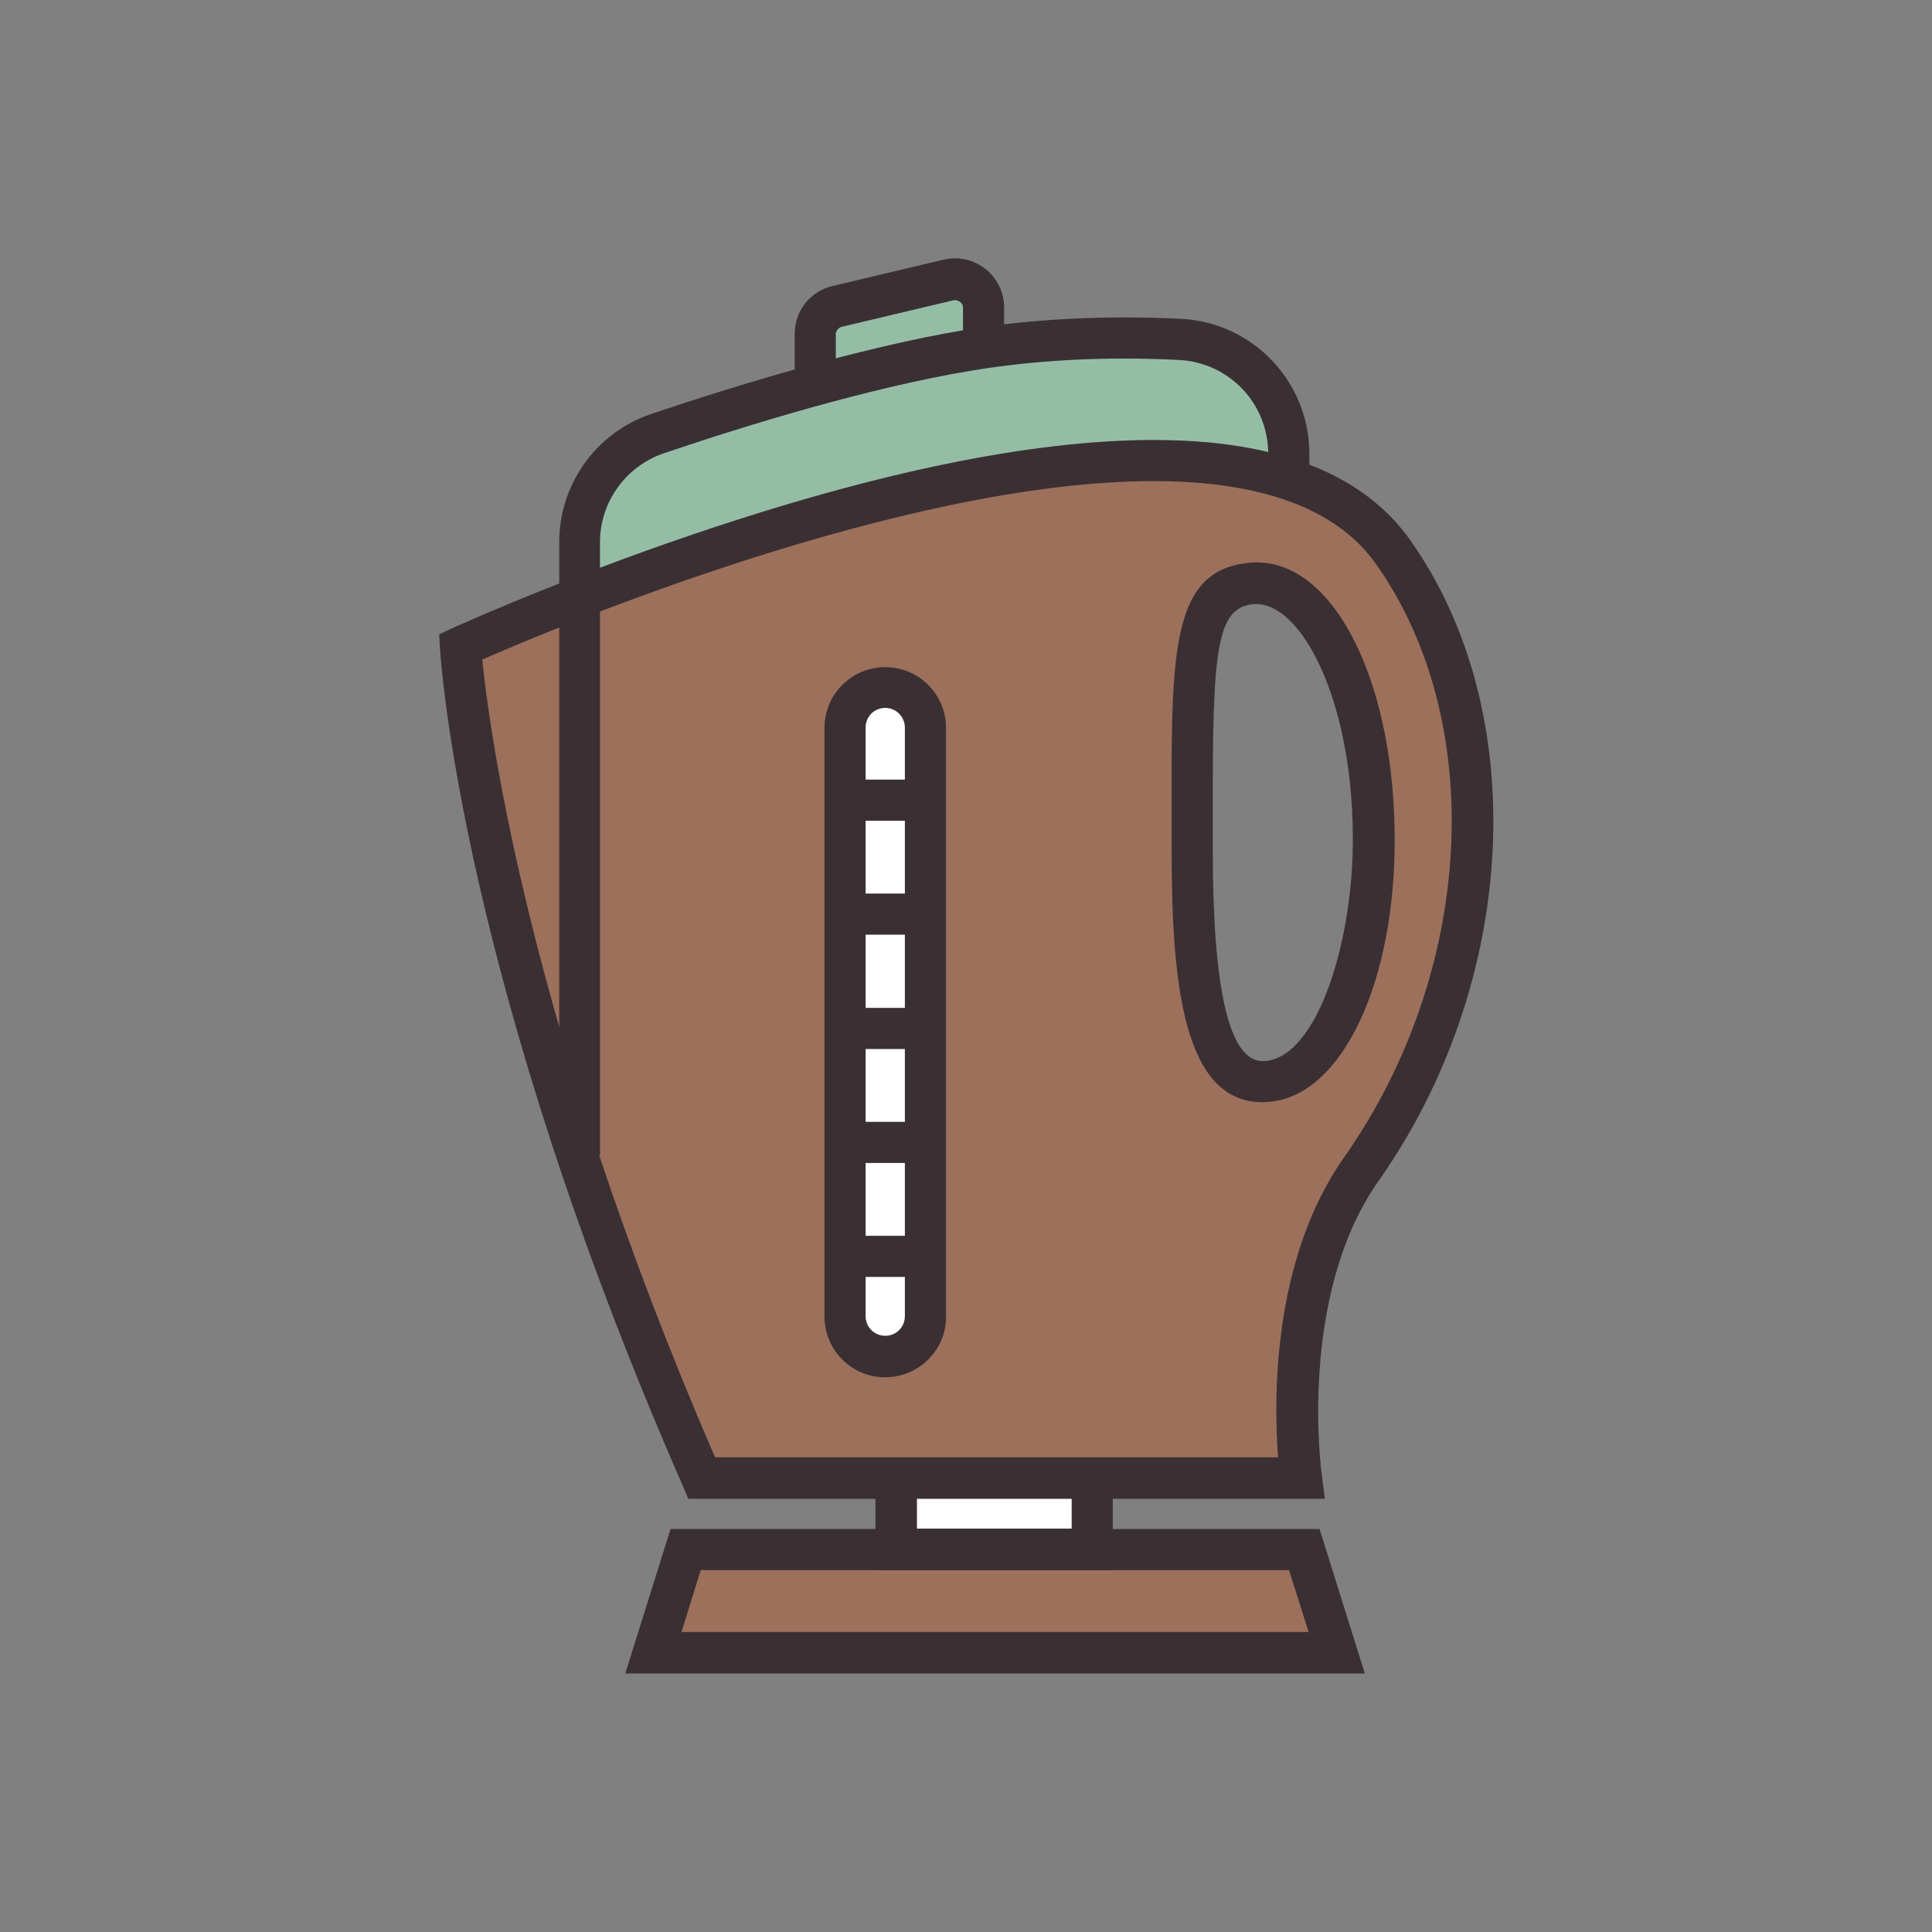 <?xml version="1.0" encoding="utf-8"?>
<!-- Generator: Adobe Illustrator 18.0.0, SVG Export Plug-In . SVG Version: 6.00 Build 0)  -->
<!DOCTYPE svg PUBLIC "-//W3C//DTD SVG 1.1//EN" "http://www.w3.org/Graphics/SVG/1.1/DTD/svg11.dtd">
<svg version="1.1" id="Layer_1" xmlns="http://www.w3.org/2000/svg" xmlns:xlink="http://www.w3.org/1999/xlink" x="0px" y="0px"
	 width="512px" height="512px" viewBox="0 0 512 512" enable-background="new 0 0 512 512" xml:space="preserve">
<rect x="0" y="0" width="512" height="512" fill="#808080" stroke="none"/>
<g>
	<g>
		<path fill="#95BDA6" d="M341.6,120.3v6.3l-0.3,0.3c-50.8-16.5-140.2,13-187.6,31.4v-14.6c0-13.1,8.3-24.7,20.7-28.8
			c20.9-7,54.1-17.3,81.8-22c20.9-3.5,41.1-3.7,56.7-2.9C329,90.7,341.6,104.1,341.6,120.3z"/>
	</g>
	<g>
		<path fill="#95BDA6" d="M216.1,102.1V88.5c0-3.5,2.4-6.5,5.8-7.3l29.5-7c4.7-1.1,9.3,2.5,9.3,7.3v10.6"/>
	</g>
	<g>
		<rect x="237.6" y="391.7" fill="#FFFFFF" width="51.9" height="18.9"/>
	</g>
	<g>
		<path fill="#9D705C" d="M369.1,146.3C322,79.9,122,171.5,122,171.5s5,85.5,63.9,220.3h158.9c0,0-7.1-49.1,15.9-81.8
			C395.1,261,401.6,192.2,369.1,146.3z M335.7,286.6c-16.1,1.2-19.7-25.8-19.7-61.2c0-48.3-1.4-69.5,15.9-70.8
			c17.3-1.3,31.8,28.9,32.2,66.2C364.5,256.5,351.8,285.4,335.7,286.6z"/>
	</g>
	<g>
		<path fill="#FFFFFF" d="M234.6,359.5L234.6,359.5c-5.9,0-10.7-4.8-10.7-10.7v-156c0-5.9,4.8-10.7,10.7-10.7l0,0
			c5.9,0,10.7,4.8,10.7,10.7v156C245.3,354.7,240.5,359.5,234.6,359.5z"/>
	</g>
	<g>
		<polygon fill="#9D705C" points="345.7,410.6 263.7,410.6 181.7,410.6 173.1,438 263.7,438 354.3,438 		"/>
	</g>
	<g>
		<path fill="#3A3033" d="M351.1,397.2H182.4l-1.4-3.3c-58.7-134.2-64.2-218.6-64.4-222.1l-0.2-3.7l3.4-1.6
			c0.3-0.1,27.6-12.6,63.9-24.9c48.9-16.6,90-25,122.1-25c32.6,0,55.4,8.9,67.9,26.5c32.3,45.6,28.8,117.1-8.4,169.9
			c-21.5,30.6-15.1,77.4-15,77.9L351.1,397.2z M189.5,386.2h149.2c-1.1-14.7-1.8-52.1,17.5-79.5c34.6-49.2,38.1-115.4,8.4-157.3
			c-10.3-14.5-30.1-21.9-58.9-21.9c-66.3,0-158.8,38.9-177.9,47.3C129.6,192.5,139.8,271.4,189.5,386.2z"/>
	</g>
	<g>
		<path fill="#3A3033" d="M361.7,443.5h-196l12-38.3l172,0L361.7,443.5z M180.6,432.5h166.2l-5.2-16.4l-155.9,0L180.6,432.5z"/>
	</g>
	<g>
		<path fill="#3A3033" d="M334.6,292.1c-21.2,0-24.1-32.1-24.1-66.7c0-3.5,0-6.9,0-10.2c-0.1-42.9-0.1-64.4,21-66.1
			c21.1-1.6,37.6,29.7,38.1,71.6c0.5,39.2-13.9,69.9-33.4,71.3C335.6,292.1,335.1,292.1,334.6,292.1z M333,160.1c-0.2,0-0.5,0-0.7,0
			c-9.9,0.8-11,11.8-10.9,55.1c0,3.3,0,6.7,0,10.2c0,37,4.4,55.8,13.2,55.8c0.2,0,0.4,0,0.6,0c14.2-1.1,23.7-32.7,23.3-60.3
			C358.2,185,344.8,160.1,333,160.1z"/>
	</g>
	<g>
		<path fill="#3A3033" d="M234.6,365c-8.9,0-16.1-7.2-16.1-16.1v-156c0-8.9,7.2-16.1,16.1-16.1c8.9,0,16.1,7.2,16.1,16.1v156
			C250.8,357.7,243.5,365,234.6,365z M234.6,187.6c-2.9,0-5.2,2.3-5.2,5.2v156c0,2.9,2.3,5.2,5.2,5.2c2.9,0,5.2-2.3,5.2-5.2v-156
			C239.8,190,237.5,187.6,234.6,187.6z"/>
	</g>
	<g>
		<path fill="#3A3033" d="M159.1,306.2h-10.9V143.7c0-15.4,9.8-29.1,24.4-34c22.5-7.6,55.1-17.5,82.7-22.2c17.9-3,37.4-4,57.8-3
			c19,1,33.9,16.7,33.9,35.8v6.3h-10.9v-6.3c0-13.3-10.3-24.2-23.6-24.9c-19.7-1-38.3,0-55.5,2.9c-26.8,4.5-58.9,14.3-81,21.8
			c-10.1,3.4-17,12.9-17,23.6V306.2z"/>
	</g>
	<g>
		<rect x="224" y="206.6" fill="#3A3033" width="21.3" height="10.9"/>
	</g>
	<g>
		<rect x="224" y="236.8" fill="#3A3033" width="21.3" height="10.9"/>
	</g>
	<g>
		<rect x="224" y="267.1" fill="#3A3033" width="21.3" height="10.9"/>
	</g>
	<g>
		<rect x="224" y="297.3" fill="#3A3033" width="21.3" height="10.9"/>
	</g>
	<g>
		<rect x="224" y="327.5" fill="#3A3033" width="21.3" height="10.9"/>
	</g>
	<g>
		<path fill="#3A3033" d="M221.5,102.1h-10.9V88.5c0-6.1,4.1-11.3,10-12.7l29.5-7c3.9-0.9,7.9,0,11.1,2.5c3.1,2.5,4.9,6.2,4.9,10.2
			v10.6h-10.9V81.6c0-0.9-0.5-1.4-0.8-1.6c-0.3-0.2-0.9-0.6-1.8-0.4l-29.5,7c-0.9,0.2-1.6,1.1-1.6,2V102.1z"/>
	</g>
	<g>
		<path fill="#3A3033" d="M294.9,416.1h-62.9v-29.8h62.9V416.1z M243,405.1h41v-8h-41V405.1z"/>
	</g>
</g>
</svg>
